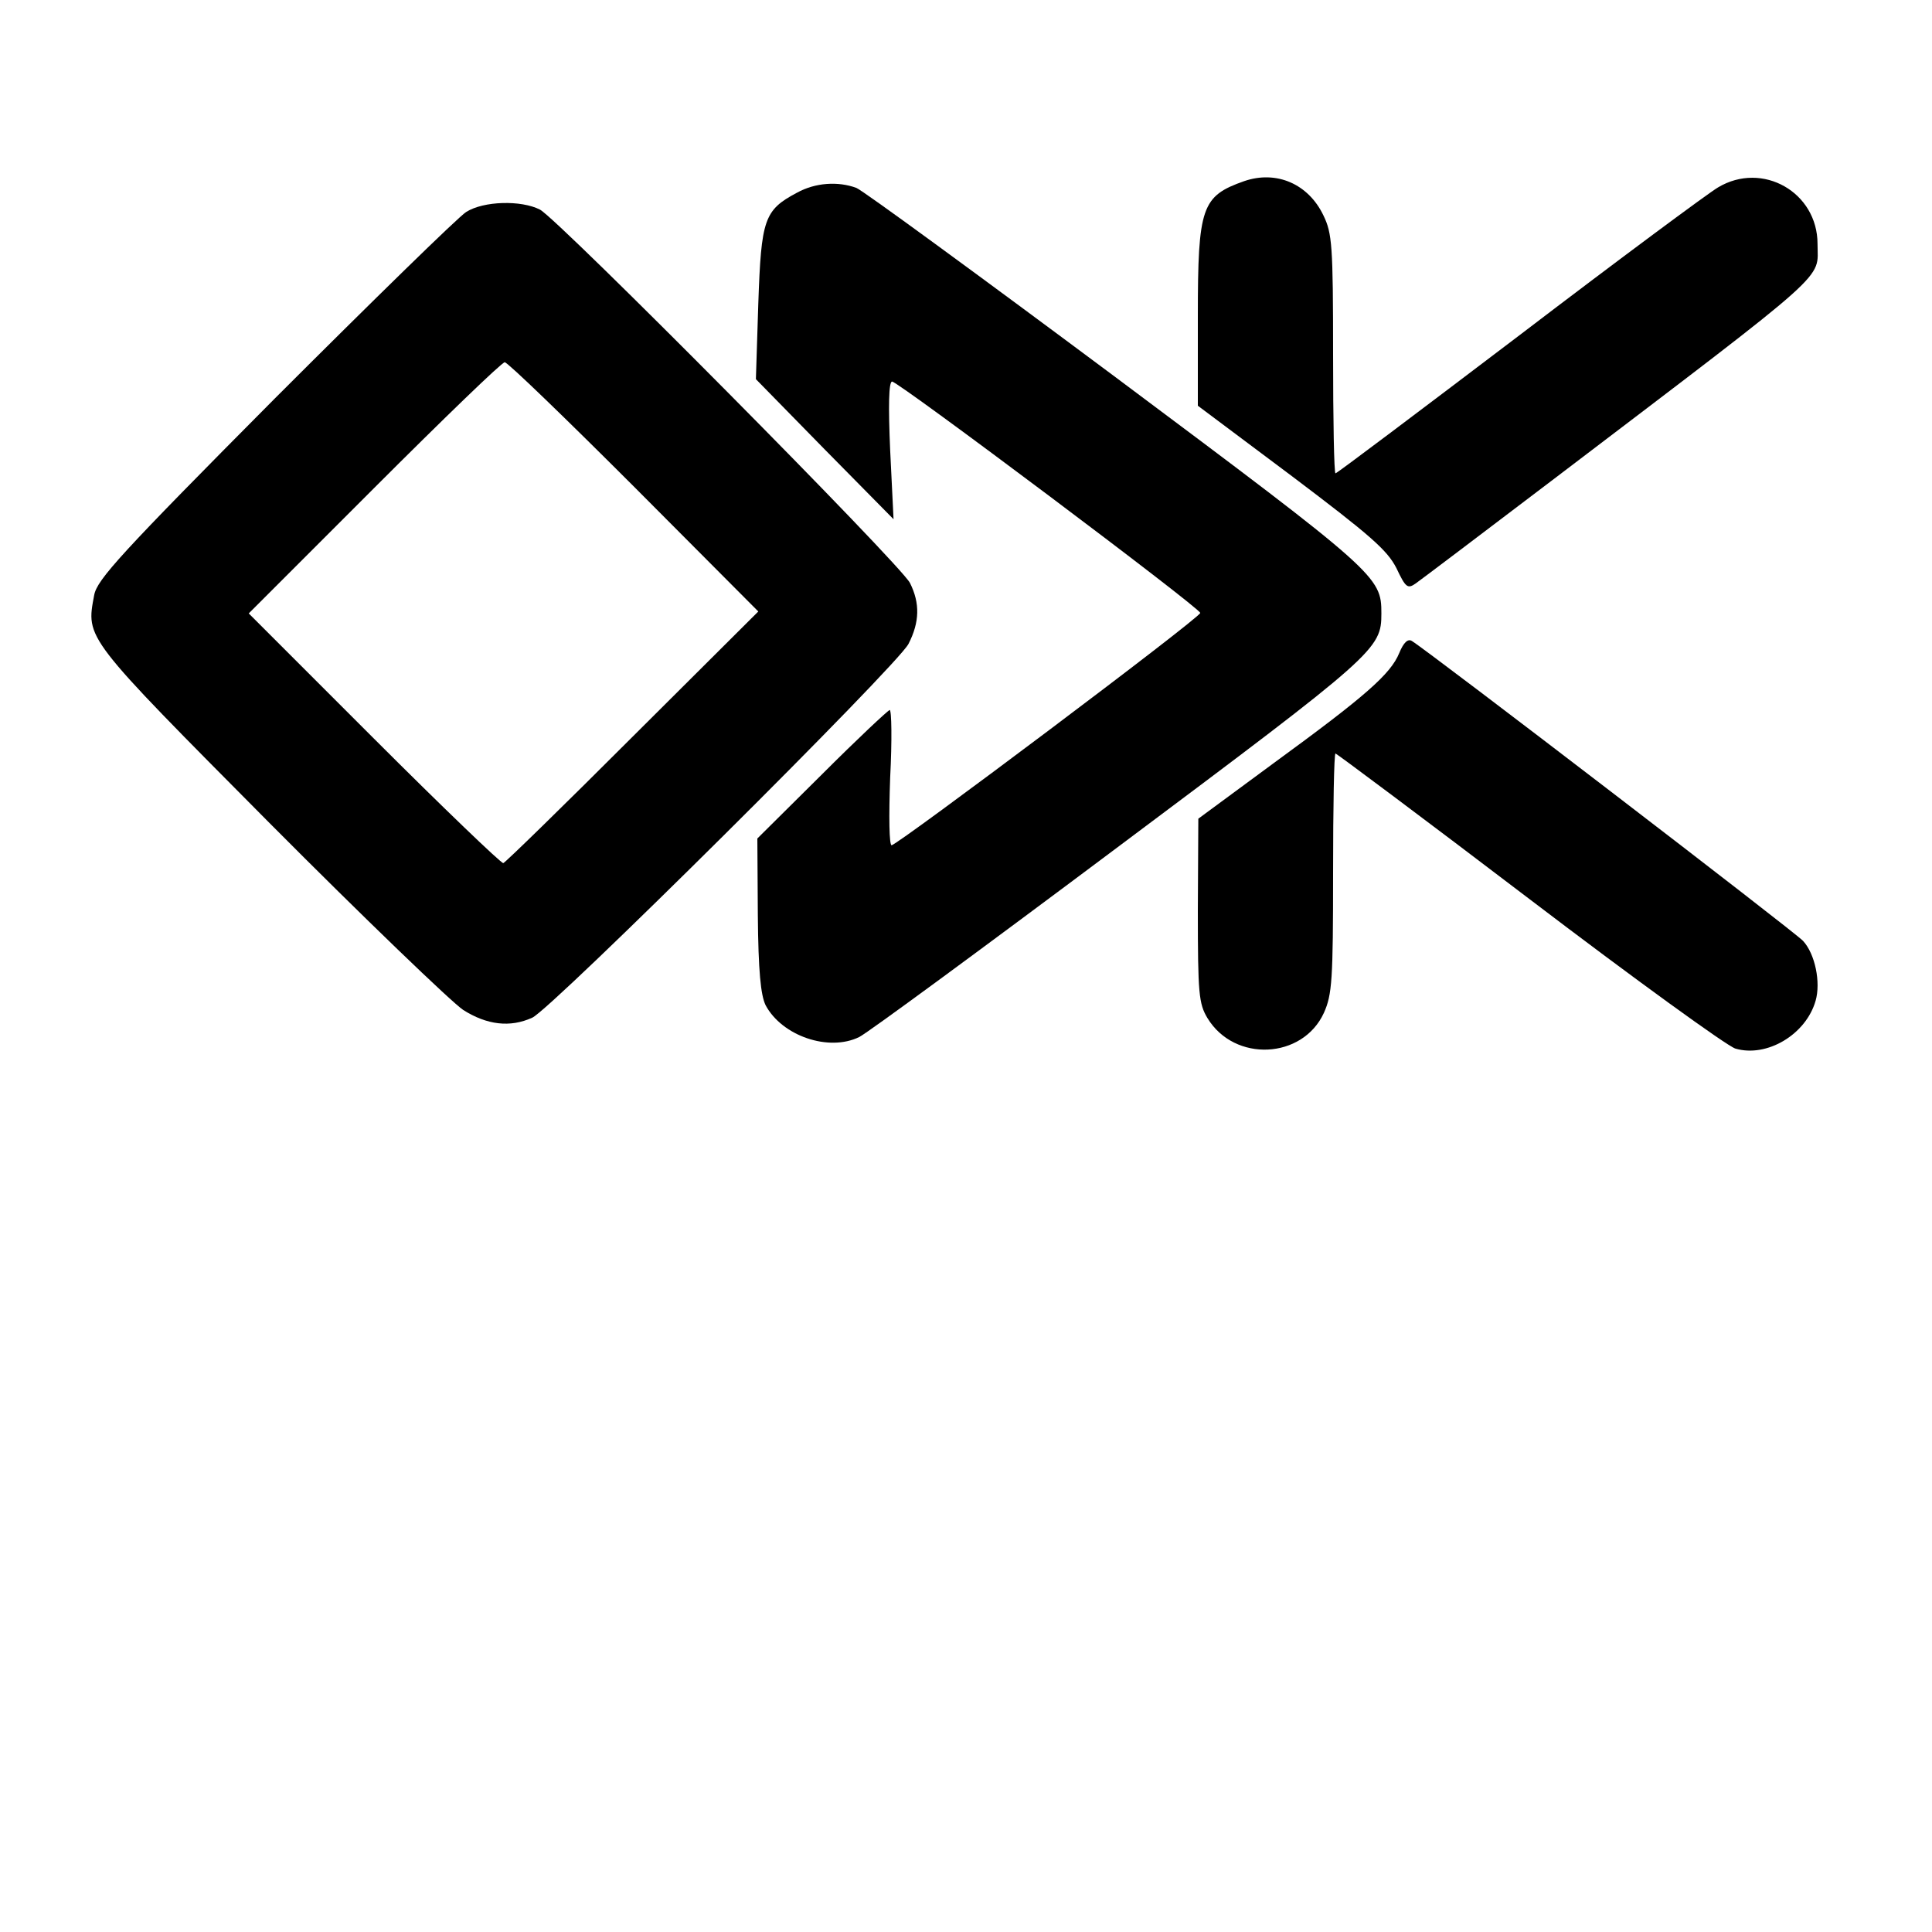
<svg id="icon" xmlns="http://www.w3.org/2000/svg"
 width="100%" height="100%" viewBox="0 0 400 400"
 preserveAspectRatio="xMidYMid meet">

<g transform="translate(0,258) scale(0.1,-0.1)"
stroke-width="6">
<path d="M2576 2205 c-88 -31 -96 -53 -96 -279 l0 -186 195 -146 c163 -123
197 -153 216 -190 19 -40 23 -44 40 -32 10 7 141 106 291 220 577 439 541 407
541 483 0 107 -114 172 -206 117 -19 -11 -204 -148 -411 -306 -207 -157 -378
-286 -381 -286 -3 0 -5 111 -5 247 0 225 -2 250 -20 287 -31 65 -97 94 -164
71z"/>
<path d="M1650 2181 c-68 -36 -74 -55 -80 -229 l-5 -157 142 -145 143 -145 -7
143 c-4 91 -3 142 4 142 13 0 638 -469 638 -479 0 -10 -626 -480 -639 -481 -5
0 -6 58 -3 140 4 77 3 140 -1 140 -4 -1 -67 -60 -140 -133 l-134 -133 1 -158
c1 -117 6 -166 16 -187 34 -64 131 -97 194 -66 18 9 260 187 539 396 532 398
542 407 542 481 0 76 -7 83 -549 488 -283 211 -525 388 -538 393 -38 14 -85
11 -123 -10z"/>
<path d="M965 2141 c-16 -10 -195 -185 -397 -387 -319 -321 -367 -374 -373
-406 -17 -91 -22 -84 363 -472 196 -197 377 -371 401 -387 49 -31 97 -37 143
-16 40 18 757 730 779 774 23 45 24 84 3 126 -19 38 -727 752 -766 773 -39 20
-117 18 -153 -5z m348 -569 l257 -258 -260 -259 c-143 -143 -264 -261 -268
-262 -4 -1 -124 114 -267 257 l-260 260 260 260 c143 143 264 260 270 260 6 0
126 -116 268 -258z"/>
<path d="M2897 1228 c-18 -44 -71 -90 -260 -228 l-156 -115 -1 -190 c0 -173 2
-193 20 -223 56 -92 197 -85 241 11 17 38 19 68 19 290 0 136 2 247 5 247 2 0
183 -135 401 -301 218 -166 410 -305 427 -310 65 -19 146 29 166 99 11 38 -1
97 -26 124 -15 17 -774 599 -810 621 -8 5 -17 -3 -26 -25z"/>
</g>
</svg>
